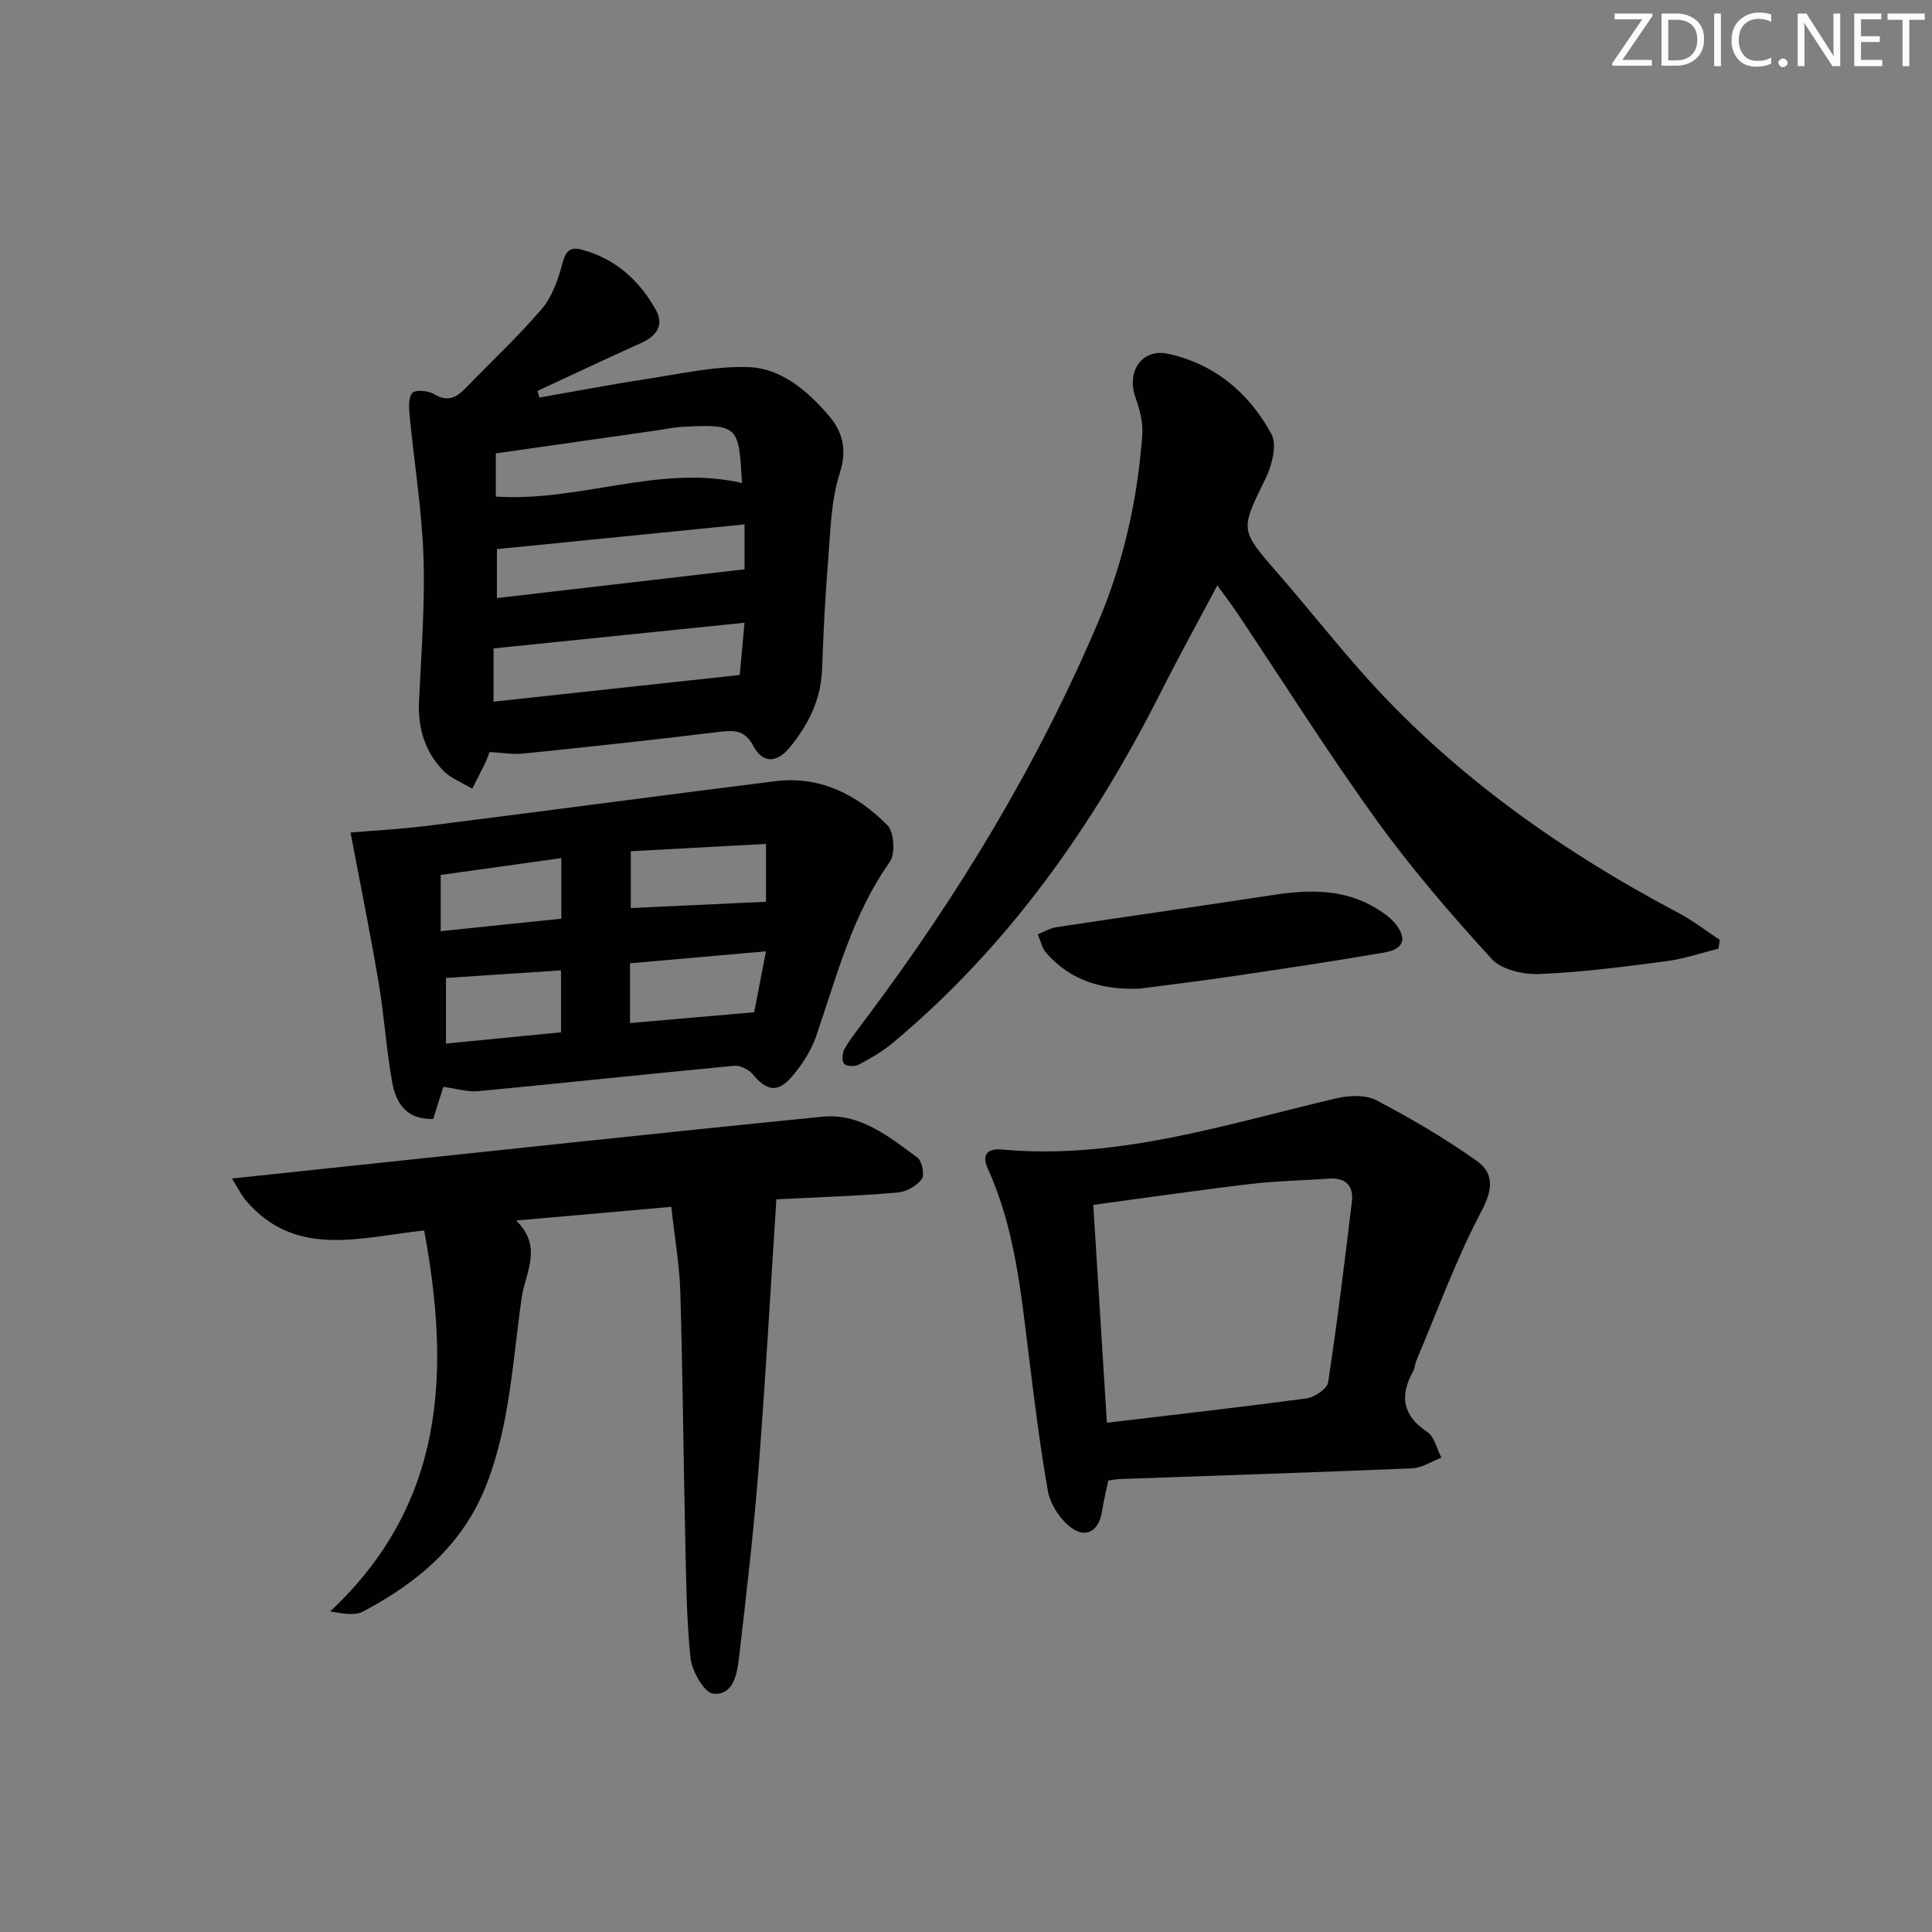 <svg enable-background="new 0 0 400 400" viewBox="0 0 400 400" xmlns="http://www.w3.org/2000/svg"><rect x="0" y="0" width="400" height="400" fill="#808080" stroke="none"/><g fill="#fafbfa"><path d="m342.2 3.2-6.3 9.2h6.1v1.2h-8.2v-.5l6.2-9.1h-5.7v-1.2h7.8v.4z"/><path d="m344 13.7v-10.9h3.1c1.6 0 3 .5 4.1 1.4 1.1 1 1.6 2.2 1.6 3.9s-.5 3-1.6 4-2.5 1.5-4.2 1.5h-3zm1.4-9.6v8.4h1.6c1.4 0 2.5-.4 3.2-1.1.8-.8 1.2-1.8 1.2-3.2s-.4-2.4-1.2-3.1-1.8-1-3.1-1z"/><path d="m356.3 2.8v10.9h-1.4v-10.9z"/><path d="m366.6 13.2c-.8.4-1.8.6-3 .6-1.6 0-2.8-.5-3.7-1.5s-1.4-2.3-1.4-3.9c0-1.7.5-3.2 1.6-4.2s2.4-1.6 4-1.6c1 0 1.9.1 2.6.4v1.5c-.8-.4-1.6-.6-2.6-.6-1.2 0-2.2.4-3 1.2s-1.1 1.9-1.1 3.3c0 1.3.4 2.3 1.1 3.1s1.6 1.1 2.8 1.1c1.1 0 2-.2 2.8-.7v1.3z"/><path d="m368.2 13c0-.3.1-.5.3-.6.2-.2.4-.3.6-.3.3 0 .5.1.7.3s.3.4.3.6-.1.5-.3.6c-.2.2-.4.3-.7.3s-.5-.1-.6-.3c-.2-.2-.3-.4-.3-.6z"/><path d="m381.1 13.7h-1.7l-5.5-8.4c-.2-.2-.3-.5-.4-.7 0 .2.1.8.1 1.5v7.6h-1.4v-10.9h1.8l5.3 8.3c.3.4.4.6.4.8 0-.3-.1-.8-.1-1.6v-7.5h1.4v10.9z"/><path d="m389.7 13.7h-5.8v-10.9h5.6v1.2h-4.2v3.5h3.9v1.2h-3.9v3.7h4.4z"/><path d="m398.4 4.1h-3.1v9.6h-1.4v-9.6h-3.1v-1.3h7.7v1.3z"/></g><path d="m111.68 82.31c7.39-1.29 14.76-2.71 22.18-3.84 6.98-1.06 14.03-2.69 21.01-2.47 6.88.21 12.3 4.91 16.69 10.01 2.82 3.28 3.91 6.98 2.31 11.93-1.84 5.72-1.92 12.06-2.42 18.16-.61 7.45-.98 14.94-1.24 22.41-.22 6.3-2.83 11.52-6.71 16.25-2.63 3.2-5.57 3.4-7.54-.34-1.84-3.48-4.24-3.24-7.44-2.85-13.35 1.64-26.72 3.07-40.1 4.44-2.25.23-4.56-.18-7.07-.31-.26.68-.5 1.46-.85 2.19-.88 1.81-1.82 3.6-2.73 5.4-2.05-1.25-4.47-2.13-6.07-3.81-3.72-3.89-5.2-8.73-4.95-14.18.45-9.97 1.26-19.96.93-29.91-.32-9.74-1.92-19.45-2.85-29.18-.16-1.64-.34-3.76.52-4.84.57-.72 3.3-.52 4.49.21 2.76 1.69 4.6.8 6.52-1.19 5.3-5.48 10.91-10.69 15.85-16.48 2.14-2.51 3.34-6.06 4.22-9.34.67-2.5 1.53-3.55 4.02-2.88 7.02 1.87 11.99 6.42 15.39 12.57 1.67 3.02.08 5.32-3.04 6.72-7.21 3.25-14.35 6.63-21.52 9.96.14.47.27.92.4 1.37zm-9.5 62.96c17.17-1.86 33.78-3.66 50.97-5.52.29-3.15.62-6.7 1-10.82-17.71 1.81-34.72 3.55-51.97 5.32zm.47-42.46c17.44 1.16 33.88-6.74 50.98-2.81-.72-11.64-.5-12.31-12.6-11.61-1.64.09-3.27.47-4.91.7-11.1 1.59-22.19 3.17-33.47 4.78zm51.5 15.06c0-2.44 0-5.86 0-9.3-17.56 1.75-34.43 3.44-51.27 5.12v10.13c17.37-2.01 34.25-3.97 51.27-5.95z" fill="#010104"/><path d="m355.78 196.41c-3.58.89-7.12 2.11-10.75 2.59-8.73 1.14-17.49 2.3-26.27 2.66-3.32.14-7.86-.86-9.91-3.11-8.39-9.17-16.55-18.64-23.82-28.7-10.12-14.02-19.35-28.69-28.97-43.07-1.11-1.65-2.33-3.23-4.03-5.58-4.01 7.57-7.9 14.6-11.52 21.77-14 27.78-31.57 52.82-55.62 72.91-2.14 1.79-4.62 3.23-7.1 4.55-.81.43-2.56.37-3.03-.19-.51-.61-.39-2.26.09-3.08 1.24-2.14 2.8-4.1 4.29-6.09 19.25-25.62 35.76-52.87 48.28-82.42 5.22-12.31 8.1-25.29 9.08-38.63.18-2.52-.53-5.25-1.4-7.68-1.95-5.43 1.32-10.3 6.82-9.08 9.61 2.13 16.76 8.16 21.32 16.63 1.21 2.25.09 6.51-1.24 9.23-5.21 10.65-5.34 10.51 2.5 19.51 5.69 6.53 11.07 13.31 16.78 19.82 18.68 21.31 41.36 37.4 66.27 50.59 2.98 1.58 5.68 3.69 8.51 5.55-.08.61-.18 1.21-.28 1.82z" fill="#010104"/><path d="m138.98 249.86c-10.91.96-21.08 1.86-32.11 2.84 5.62 5.51 1.88 10.8 1.14 15.95-1.85 12.92-2.42 26.04-7.19 38.47-4.84 12.6-14.26 20.52-25.68 26.54-1.65.87-3.97.45-6.78-.03 23.8-22.27 24.9-49.48 19.46-78.87-13.21 1.4-26.51 5.82-36.81-6.08-.98-1.14-1.65-2.55-3-4.68 6.94-.74 12.84-1.37 18.74-1.99 34.51-3.63 69.01-7.38 103.55-10.81 7.79-.77 13.77 4.15 19.63 8.46.97.71 1.54 3.57.91 4.45-.99 1.39-3.09 2.59-4.83 2.76-6.61.64-13.27.84-19.91 1.19-1.81.1-3.62.16-5.36.24-1.23 18.93-2.26 37.58-3.72 56.19-1.01 12.88-2.5 25.73-4 38.57-.39 3.39-1.1 7.96-5.33 7.61-1.84-.15-4.46-4.7-4.74-7.46-.88-8.57-.9-17.24-1.1-25.87-.37-16.63-.5-33.27-1-49.9-.18-5.6-1.17-11.19-1.87-17.58z" fill="#010104"/><path d="m91.79 225.02c-.74 2.34-1.42 4.5-2.1 6.64-5.72.19-7.75-3.45-8.51-7.68-1.22-6.84-1.65-13.83-2.81-20.68-1.73-10.23-3.81-20.4-5.8-30.94 4.87-.41 10.41-.69 15.91-1.38 24.01-3.02 48-6.24 72.01-9.24 9.28-1.16 16.95 2.77 23.22 9.09 1.41 1.42 1.7 5.94.51 7.62-7.75 10.94-10.98 23.64-15.21 35.99-1.04 3.05-2.93 5.98-5.05 8.45-2.97 3.46-5.2 2.99-8.15-.51-.82-.98-2.58-1.83-3.8-1.72-17.68 1.67-35.35 3.58-53.03 5.26-2.22.2-4.54-.55-7.19-.9zm66.8-38.32c0-3.04 0-7.1 0-11.98-9.55.52-18.71 1.01-27.99 1.52v11.76c9.57-.45 18.73-.87 27.99-1.3zm0 10.26c-9.89.87-18.9 1.66-28.15 2.48v12.37c8.62-.75 16.96-1.47 25.7-2.23.75-3.9 1.54-7.9 2.45-12.62zm-66.26 19.1c8.26-.81 16.06-1.57 23.82-2.33 0-4.59 0-8.6 0-12.83-8.15.54-15.85 1.05-23.82 1.58zm-1.09-23.27c8.78-.91 16.93-1.76 24.98-2.59 0-4.5 0-8.22 0-12.54-8.68 1.21-16.9 2.36-24.98 3.49z" fill="#010104"/><path d="m229.47 306.53c-.47 2.23-.99 4.3-1.32 6.41-.69 4.37-3.68 5.81-7.04 2.82-1.97-1.75-3.71-4.52-4.16-7.08-1.64-9.29-2.79-18.68-3.95-28.05-1.64-13.16-2.89-26.39-8.49-38.67-1.35-2.96.06-4.23 2.84-3.97 24.02 2.22 46.52-5.27 69.37-10.6 2.61-.61 6-.76 8.23.4 7.16 3.75 14.18 7.88 20.78 12.54 3.55 2.51 3.42 5.82 1.03 10.35-5.24 9.91-9.09 20.56-13.48 30.92-.32.76-.35 1.66-.74 2.37-2.8 5.08-2.13 9.11 2.96 12.51 1.49.99 1.98 3.5 2.92 5.31-2.02.77-4.02 2.13-6.07 2.21-20.11.85-40.22 1.49-60.33 2.21-.81.01-1.61.19-2.55.32zm-.3-11.97c14.1-1.68 27.75-3.21 41.37-5.05 1.65-.22 4.22-1.98 4.43-3.32 1.9-12.42 3.42-24.9 4.92-37.38.39-3.25-1.23-5.03-4.7-4.79-5.46.38-10.95.48-16.38 1.12-10.81 1.28-21.59 2.85-32.46 4.32.95 15.18 1.87 30.04 2.82 45.1z" fill="#010104"/><path d="m236.03 204.68c-7.58.33-14.26-1.51-19.39-7.36-.9-1.02-1.2-2.56-1.78-3.87 1.29-.51 2.54-1.29 3.88-1.49 14.91-2.26 29.83-4.37 44.74-6.65 7.56-1.16 14.92-1.34 21.71 2.9 1.25.78 2.52 1.68 3.48 2.78 2.74 3.17 2.09 5.5-1.98 6.2-10.29 1.78-20.61 3.32-30.94 4.85-6.56.98-13.15 1.77-19.72 2.64z" fill="#010104"/></svg>